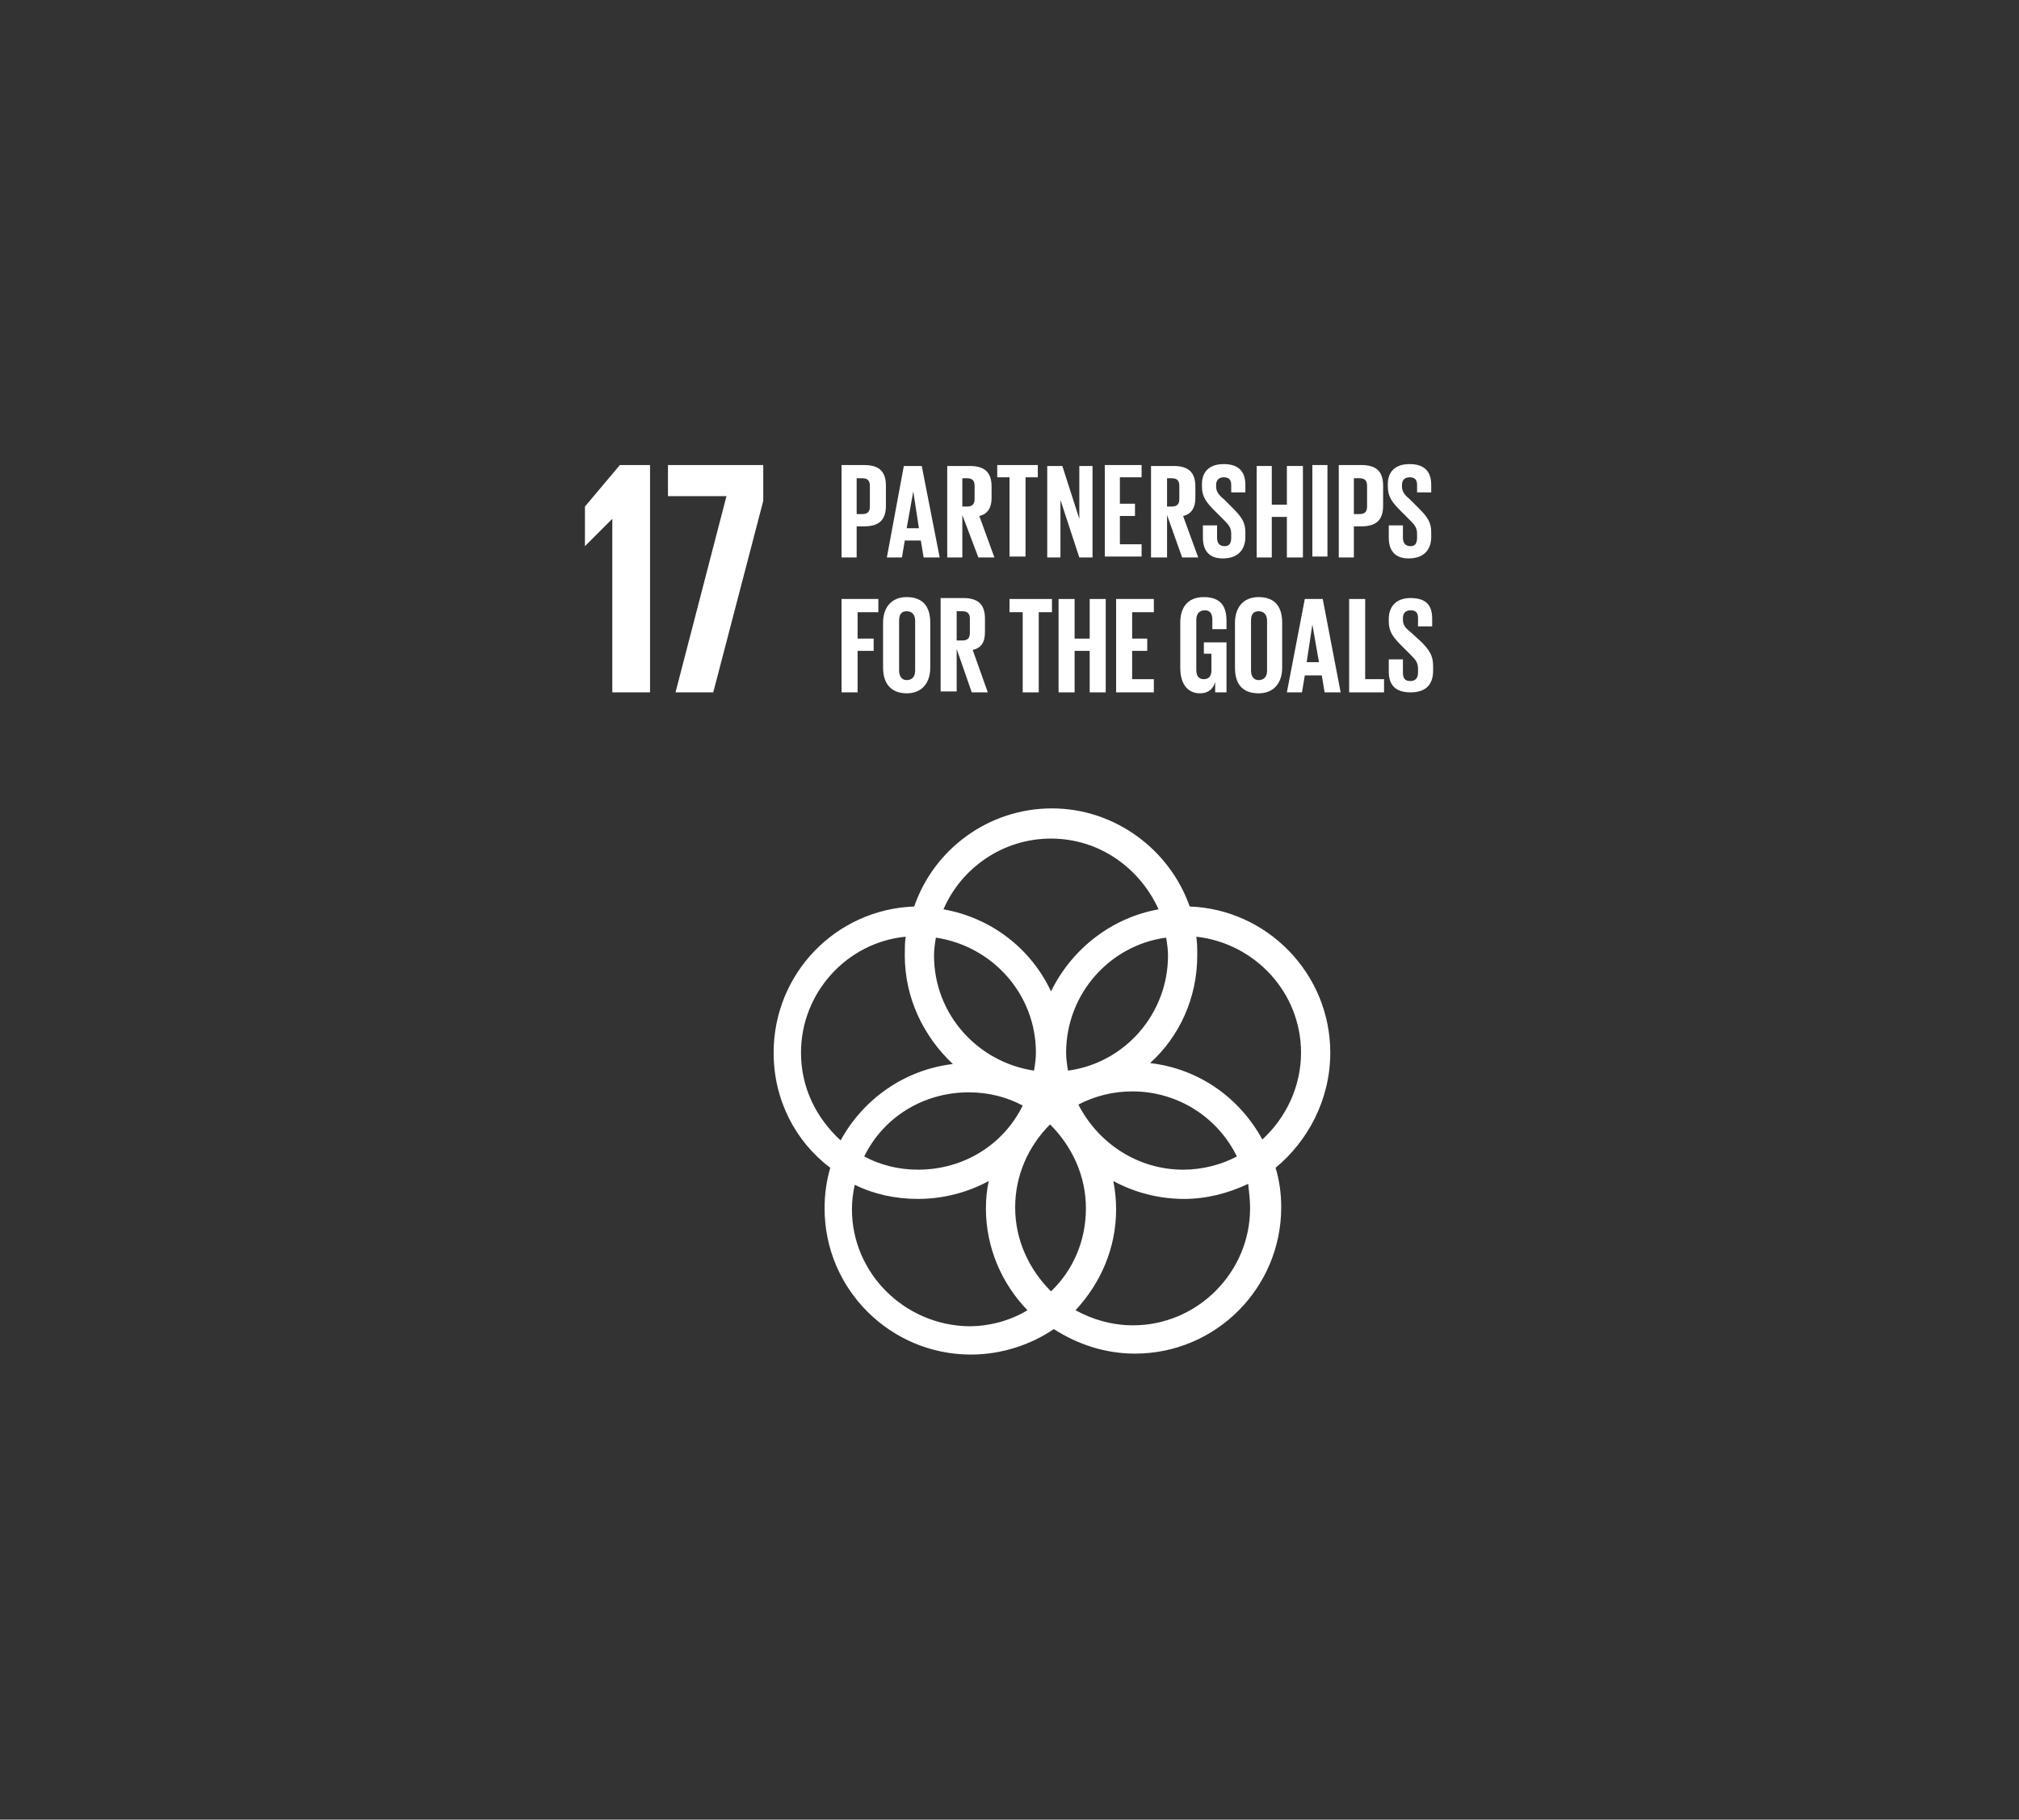 <?xml version="1.0" encoding="utf-8"?>
<!-- Generator: Adobe Illustrator 24.2.0, SVG Export Plug-In . SVG Version: 6.00 Build 0)  -->
<svg version="1.1" id="Ebene_2" xmlns="http://www.w3.org/2000/svg" xmlns:xlink="http://www.w3.org/1999/xlink" x="0px" y="0px"
	 viewBox="0 0 214 192.9" style="enable-background:new 0 0 214 192.9;" xml:space="preserve">
<rect x="0" y="0" width="214" height="192.9" fill="#333333" stroke="none"/>
<style type="text/css">
	.st0{fill:#FFFFFF;}
</style>
<g>
	<polygon class="st0" points="68.9,49.3 68.9,73.4 64.9,73.4 64.9,55 64.9,55 62,57.9 62,57.9 62,53.7 65.7,49.3 	"/>
	<polygon class="st0" points="70.8,49.3 80.9,49.3 80.9,53.1 75.6,73.4 71.6,73.4 77,52.6 70.8,52.6 	"/>
	<path class="st0" d="M141,111.6c0-8.4-6.7-15.2-14.9-15.5c-2.1-6-7.9-10.4-14.6-10.4c-6.7,0-12.5,4.3-14.6,10.4
		c-8.3,0.3-14.9,7.1-14.9,15.5c0,5,2.3,9.4,6,12.2c-0.4,1.4-0.6,2.8-0.6,4.3c0,8.6,7,15.5,15.5,15.5c3.2,0,6.3-1,8.8-2.7
		c2.5,1.6,5.4,2.6,8.6,2.6c8.6,0,15.5-7,15.5-15.5c0-1.5-0.2-2.9-0.6-4.2C138.6,121,141,116.6,141,111.6 M123.8,101.3
		c0,6.2-4.6,11.4-10.6,12.2c-0.1-0.6-0.2-1.3-0.2-1.9c0-6.2,4.6-11.4,10.6-12.2C123.7,100,123.8,100.6,123.8,101.3 M111.4,136.9
		c-2.3-2.3-3.8-5.4-3.8-8.9c0-3.4,1.4-6.5,3.7-8.8c2.3,2.3,3.8,5.4,3.8,8.9C115.1,131.6,113.7,134.7,111.4,136.9 M99.2,99.4
		c6,0.9,10.6,6,10.6,12.2c0,0.6-0.1,1.3-0.2,1.9c-6-0.9-10.6-6-10.6-12.2C99,100.6,99.1,100,99.2,99.4 M108.4,117.2
		c-2,4.1-6.2,6.8-11.1,6.8c-2.1,0-4-0.5-5.7-1.4c2-4.1,6.2-6.8,11.1-6.8C104.8,115.8,106.7,116.3,108.4,117.2 M114.3,117.1
		c1.7-0.9,3.7-1.4,5.7-1.4c4.9,0,9.1,2.8,11.1,6.9c-1.7,0.9-3.7,1.4-5.7,1.4C120.6,124,116.4,121.2,114.3,117.1 M111.4,88.9
		c5.1,0,9.4,3.1,11.4,7.5c-5,0.9-9.2,4.2-11.4,8.7c-2.1-4.5-6.3-7.8-11.4-8.7C101.9,92,106.3,88.9,111.4,88.9 M84.9,111.6
		c0-6.4,4.9-11.7,11.1-12.3c-0.1,0.6-0.1,1.3-0.1,2c0,4.5,2,8.6,5.1,11.5c-5.1,0.6-9.5,3.7-11.9,8.1
		C86.5,118.5,84.9,115.3,84.9,111.6 M90.3,128.2c0-0.9,0.1-1.7,0.3-2.6c2,1,4.3,1.5,6.7,1.5c2.7,0,5.3-0.7,7.5-1.9
		c-0.2,0.9-0.3,1.9-0.3,2.9c0,4.2,1.7,8,4.4,10.8c-1.8,1.1-4,1.7-6.2,1.7C95.9,140.5,90.3,135,90.3,128.2 M132.5,128.1
		c0,6.8-5.6,12.4-12.4,12.4c-2.2,0-4.3-0.6-6.1-1.6c2.6-2.8,4.3-6.5,4.3-10.7c0-1-0.1-2-0.3-3c2.2,1.2,4.8,1.9,7.5,1.9
		c2.4,0,4.7-0.6,6.8-1.6C132.4,126.4,132.5,127.2,132.5,128.1 M121.9,112.7c3.1-2.8,5-6.9,5-11.4c0-0.7,0-1.3-0.1-2
		c6.2,0.7,11.1,5.9,11.1,12.3c0,3.6-1.6,6.9-4.1,9.2C131.4,116.4,127.1,113.3,121.9,112.7"/>
	<g>
		<path class="st0" d="M89.2,49.3h2.4c1.7,0,2.3,0.8,2.3,2.2v2.1c0,1.4-0.6,2.2-2.3,2.2h-0.8v3.3h-1.6V49.3z M90.8,50.7v3.8h0.6
			c0.6,0,0.8-0.3,0.8-0.8v-2.2c0-0.5-0.2-0.8-0.8-0.8H90.8z"/>
		<path class="st0" d="M94,59.1l1.8-9.7h1.9l1.9,9.7h-1.7l-0.3-1.8h-1.7l-0.3,1.8H94z M96.1,56h1.3l-0.6-3.9h0L96.1,56z"/>
		<path class="st0" d="M102,54.6v4.5h-1.6v-9.7h2.4c1.7,0,2.3,0.8,2.3,2.2v1.2c0,1-0.4,1.7-1.3,1.9l1.6,4.4h-1.7L102,54.6z
			 M102,50.7v3h0.5c0.6,0,0.8-0.3,0.8-0.8v-1.4c0-0.5-0.2-0.8-0.8-0.8H102z"/>
		<path class="st0" d="M105.6,49.3h4.4v1.3h-1.3v8.4H107v-8.4h-1.3V49.3z"/>
		<path class="st0" d="M112.4,53v6.1H111v-9.7h1.6l1.8,5.6v-5.6h1.4v9.7h-1.4L112.4,53z"/>
		<path class="st0" d="M117.1,49.3h3.9v1.3h-2.3v2.8h1.6v1.3h-1.6v3h2.3v1.3h-3.9V49.3z"/>
		<path class="st0" d="M123.7,54.6v4.5H122v-9.7h2.4c1.7,0,2.3,0.8,2.3,2.2v1.2c0,1-0.4,1.7-1.3,1.9l1.6,4.4h-1.7L123.7,54.6z
			 M123.7,50.7v3h0.5c0.6,0,0.8-0.3,0.8-0.8v-1.4c0-0.5-0.2-0.8-0.8-0.8H123.7z"/>
		<path class="st0" d="M127.5,57v-1.3h1.5V57c0,0.5,0.2,0.9,0.8,0.9c0.5,0,0.7-0.3,0.7-0.9v-0.4c0-0.6-0.2-0.9-0.7-1.4l-1-1
			c-0.9-0.9-1.4-1.5-1.4-2.6v-0.3c0-1.2,0.7-2.1,2.3-2.1c1.6,0,2.3,0.8,2.3,2.2v0.8h-1.5v-0.8c0-0.6-0.3-0.8-0.8-0.8
			c-0.5,0-0.8,0.3-0.8,0.8v0.2c0,0.5,0.3,0.9,0.8,1.3l1,1c0.9,0.9,1.3,1.5,1.3,2.5v0.5c0,1.3-0.7,2.3-2.4,2.3
			C128.1,59.2,127.5,58.3,127.5,57z"/>
		<path class="st0" d="M136.4,54.8h-1.6v4.3h-1.6v-9.7h1.6v4.1h1.6v-4.1h1.7v9.7h-1.7V54.8z"/>
		<path class="st0" d="M139.1,49.3h1.6v9.7h-1.6V49.3z"/>
		<path class="st0" d="M141.9,49.3h2.4c1.7,0,2.3,0.8,2.3,2.2v2.1c0,1.4-0.6,2.2-2.3,2.2h-0.8v3.3h-1.6V49.3z M143.5,50.7v3.8h0.6
			c0.6,0,0.8-0.3,0.8-0.8v-2.2c0-0.5-0.2-0.8-0.8-0.8H143.5z"/>
		<path class="st0" d="M147.2,57v-1.3h1.5V57c0,0.5,0.2,0.9,0.8,0.9c0.5,0,0.7-0.3,0.7-0.9v-0.4c0-0.6-0.2-0.9-0.7-1.4l-1-1
			c-0.9-0.9-1.4-1.5-1.4-2.6v-0.3c0-1.2,0.7-2.1,2.3-2.1c1.6,0,2.3,0.8,2.3,2.2v0.8h-1.5v-0.8c0-0.6-0.3-0.8-0.8-0.8
			c-0.5,0-0.8,0.3-0.8,0.8v0.2c0,0.5,0.3,0.9,0.8,1.3l1,1c0.9,0.9,1.3,1.5,1.3,2.5v0.5c0,1.3-0.7,2.3-2.4,2.3
			C147.8,59.2,147.2,58.3,147.2,57z"/>
	</g>
	<g>
		<path class="st0" d="M89.2,63.5h3.9v1.4h-2.2v2.8h1.7V69h-1.7v4.4h-1.7V63.5z"/>
		<path class="st0" d="M93.6,70.8V66c0-1.5,0.8-2.7,2.5-2.7c1.8,0,2.5,1.1,2.5,2.7v4.8c0,1.5-0.8,2.7-2.5,2.7
			C94.4,73.5,93.6,72.4,93.6,70.8z M97,71.1v-5.3c0-0.6-0.3-1-0.9-1c-0.6,0-0.8,0.4-0.8,1v5.3c0,0.6,0.3,1,0.8,1
			C96.7,72.1,97,71.7,97,71.1z"/>
		<path class="st0" d="M101.4,68.8v4.5h-1.7v-9.9h2.4c1.7,0,2.3,0.8,2.3,2.2V67c0,1.1-0.4,1.7-1.3,1.9l1.6,4.5H103L101.4,68.8z
			 M101.4,64.8v3.1h0.6c0.6,0,0.8-0.3,0.8-0.8v-1.5c0-0.5-0.2-0.8-0.8-0.8H101.4z"/>
		<path class="st0" d="M107.1,63.5h4.4v1.4h-1.4v8.5h-1.7v-8.5h-1.4V63.5z"/>
		<path class="st0" d="M115.5,69h-1.6v4.4h-1.7v-9.9h1.7v4.2h1.6v-4.2h1.7v9.9h-1.7V69z"/>
		<path class="st0" d="M118.3,63.5h4v1.4H120v2.8h1.6V69H120v3h2.3v1.4h-4V63.5z"/>
		<path class="st0" d="M127.6,68.1h2.4v5.3h-1.2v-1.1c-0.2,0.7-0.7,1.2-1.6,1.2c-1.4,0-2.1-1.1-2.1-2.7V66c0-1.5,0.7-2.7,2.5-2.7
			c1.8,0,2.4,1,2.4,2.5v0.9h-1.5v-1c0-0.6-0.2-1-0.8-1c-0.6,0-0.9,0.4-0.9,1v5.3c0,0.6,0.2,1,0.8,1c0.5,0,0.8-0.3,0.8-0.9v-1.8h-0.8
			V68.1z"/>
		<path class="st0" d="M130.9,70.8V66c0-1.5,0.8-2.7,2.5-2.7c1.8,0,2.5,1.1,2.5,2.7v4.8c0,1.5-0.8,2.7-2.5,2.7
			C131.6,73.5,130.9,72.4,130.9,70.8z M134.3,71.1v-5.3c0-0.6-0.3-1-0.9-1c-0.6,0-0.8,0.4-0.8,1v5.3c0,0.6,0.3,1,0.8,1
			C134,72.1,134.3,71.7,134.3,71.1z"/>
		<path class="st0" d="M136.4,73.4l1.9-9.9h1.9l1.9,9.9h-1.7l-0.3-1.8h-1.8l-0.3,1.8H136.4z M138.5,70.2h1.3l-0.7-4h0L138.5,70.2z"
			/>
		<path class="st0" d="M143,63.5h1.7V72h2v1.4H143V63.5z"/>
		<path class="st0" d="M147.2,71.2v-1.3h1.5v1.4c0,0.6,0.2,0.9,0.8,0.9c0.5,0,0.8-0.3,0.8-0.9v-0.4c0-0.6-0.2-0.9-0.7-1.4l-1-1
			c-0.9-0.9-1.4-1.5-1.4-2.6v-0.3c0-1.2,0.7-2.2,2.3-2.2c1.7,0,2.3,0.8,2.3,2.2v0.8h-1.5v-0.9c0-0.6-0.3-0.8-0.8-0.8
			c-0.5,0-0.8,0.3-0.8,0.8v0.2c0,0.6,0.3,0.9,0.8,1.3l1.1,1c0.9,0.9,1.3,1.5,1.3,2.6v0.5c0,1.4-0.7,2.3-2.4,2.3
			S147.2,72.5,147.2,71.2z"/>
	</g>
</g>
</svg>
